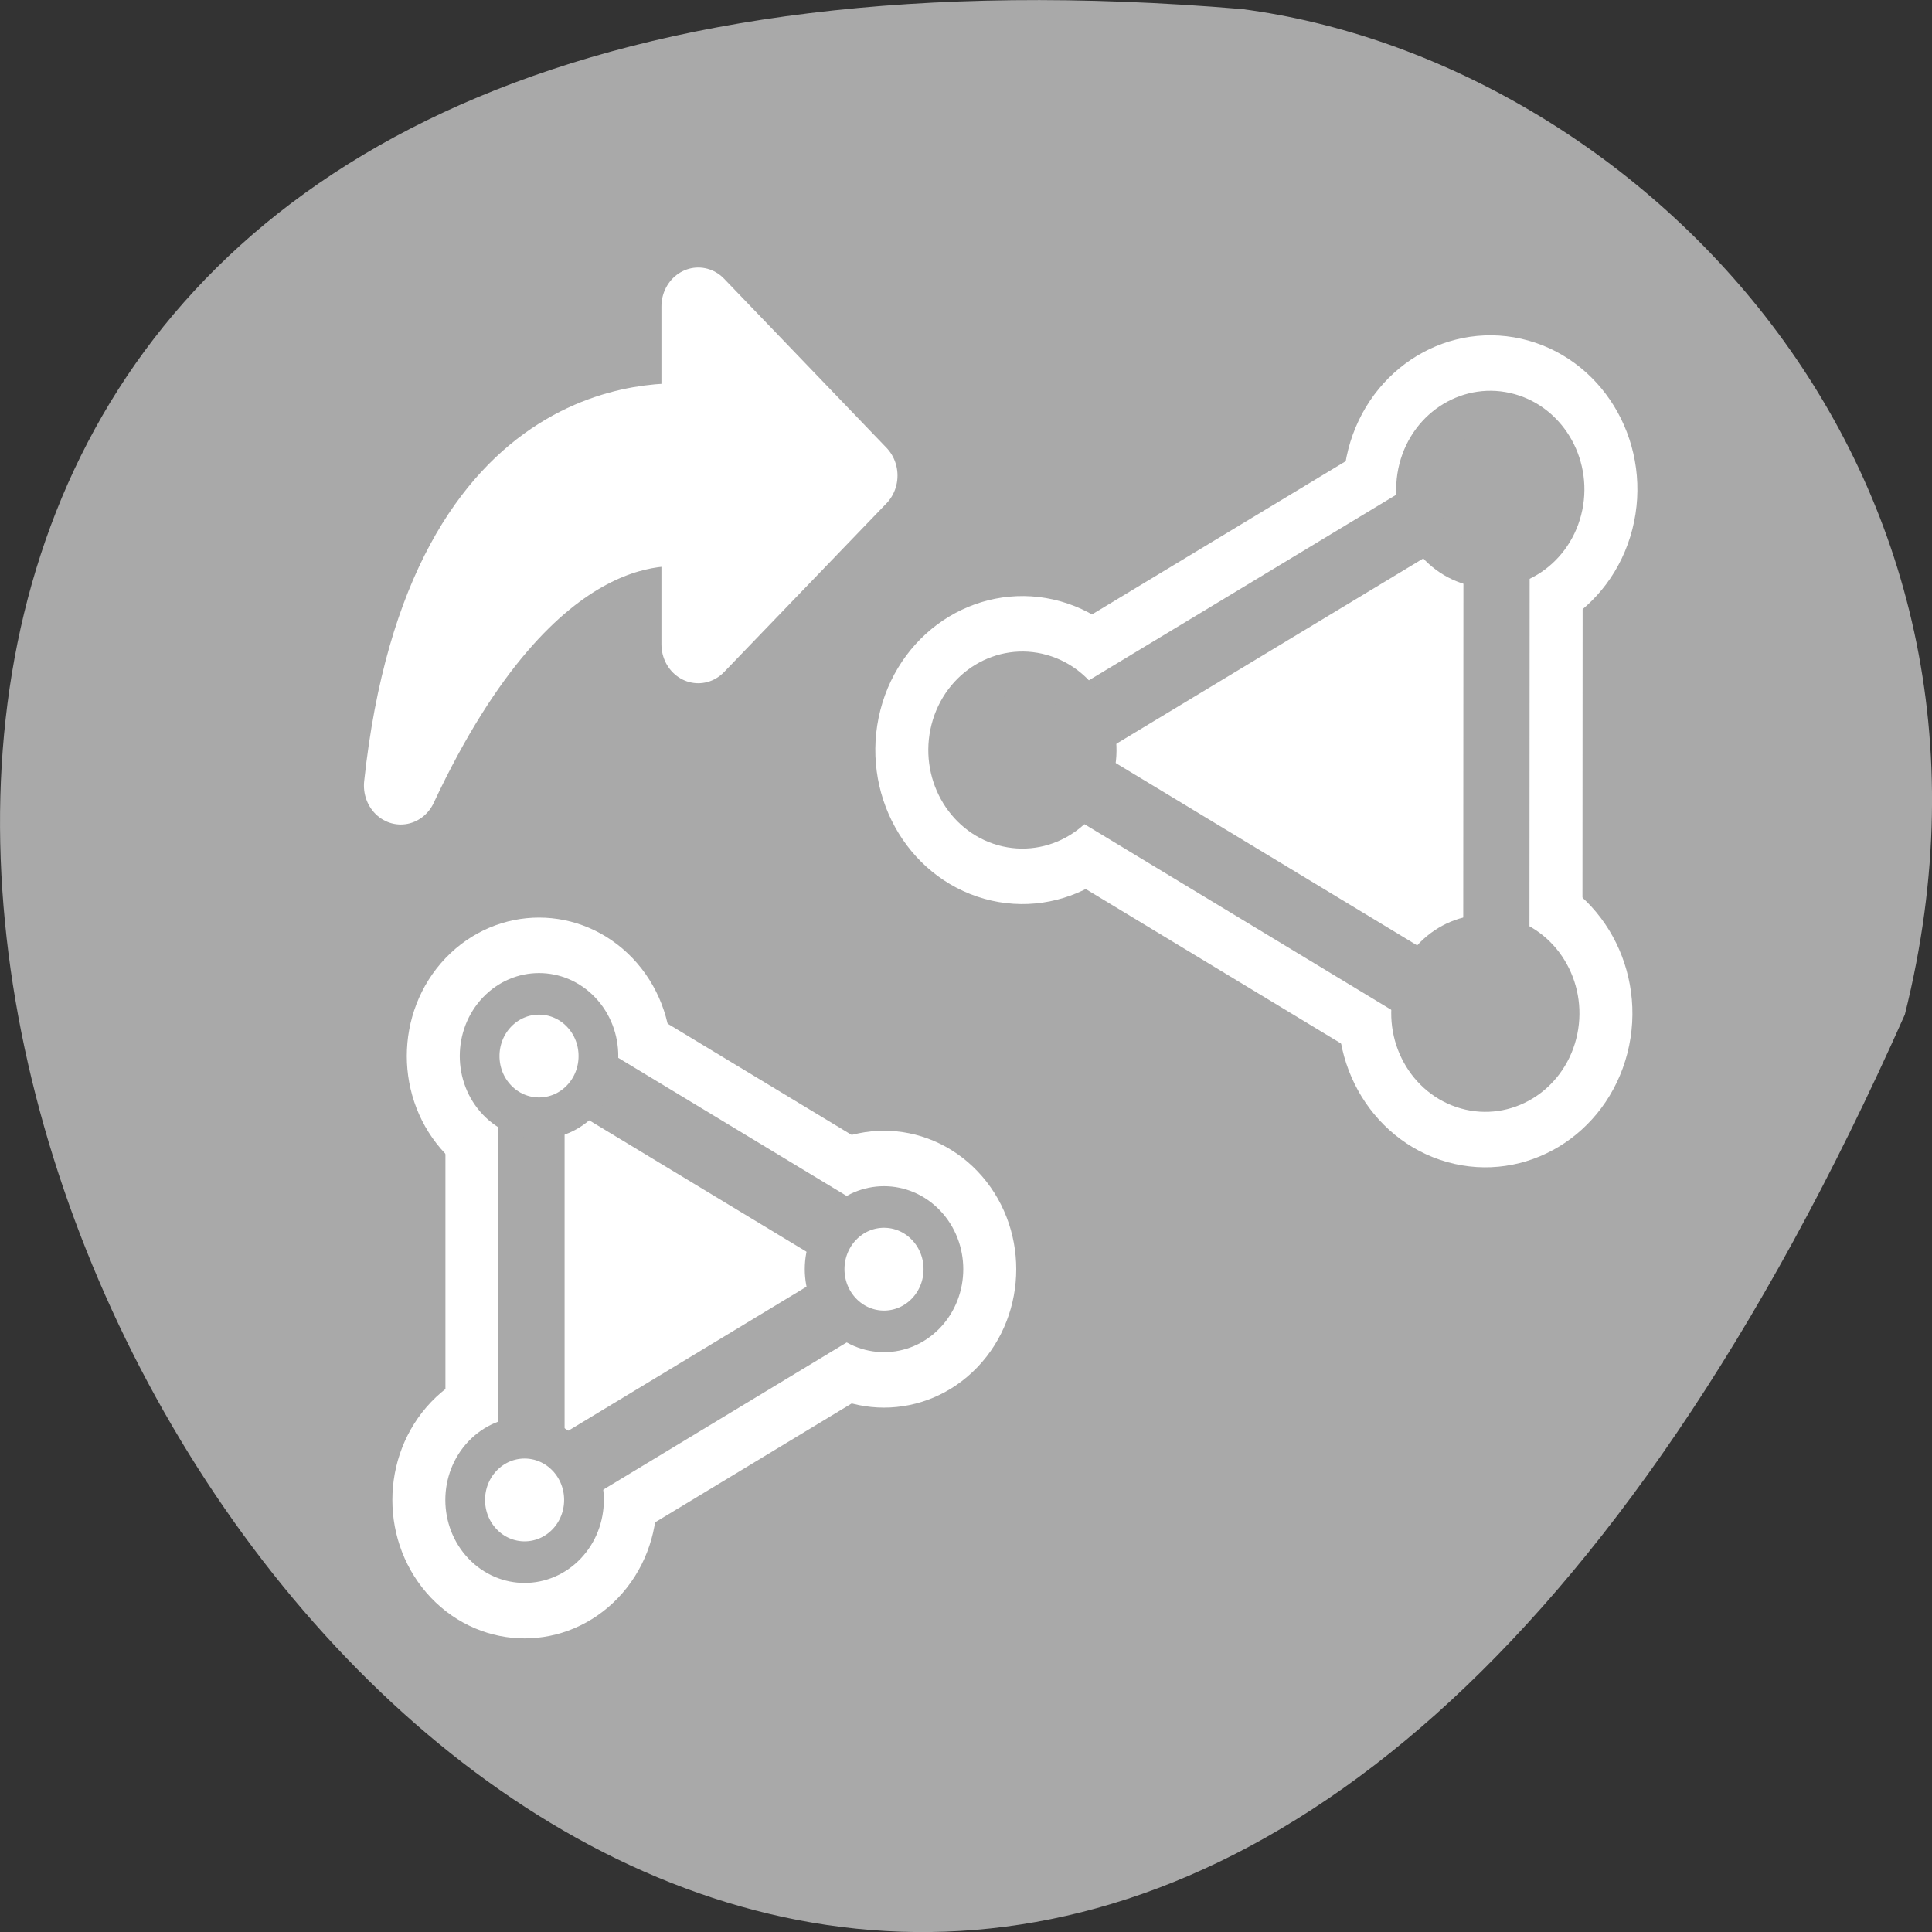 <svg xmlns="http://www.w3.org/2000/svg" viewBox="0 0 256 256" xmlns:xlink="http://www.w3.org/1999/xlink"><rect x="0" y="0" width="256" height="256" fill="#333333" stroke="none"/><defs><path id="0" d="m 62.27 47.11 c 0 3.276 -2.659 5.935 -5.935 5.935 -3.276 0 -5.935 -2.659 -5.935 -5.935 0 -3.276 2.659 -5.935 5.935 -5.935 3.276 0 5.935 2.659 5.935 5.935 z" style="display:block;color:#000;stroke-linecap:round;stroke-linejoin:round"/><path id="1" d="m 93.24 18.18 c 0 3.276 -2.659 5.935 -5.935 5.935 -3.276 0 -5.935 -2.659 -5.935 -5.935 0 -3.276 2.659 -5.935 5.935 -5.935 3.276 0 5.935 2.659 5.935 5.935 z" style="display:block;color:#000;stroke-linecap:round;stroke-linejoin:round"/><path id="2" d="m 98.55 58.18 l -41.26 -11.05 l 30.2 -30.2 l 11.05 41.26 z" style="color:#000;stroke-linecap:round;stroke-linejoin:round"/></defs><path d="m 252.4 134.44 c -154.26 347.01 -431.5 -162.11 -87.84 -133.24 51.745 6.753 106.08 60.23 87.84 133.24 z" style="fill:#a9a9a9;color:#000"/><g transform="matrix(2.808 0 0 2.94 50.26 42.522)"><path d="m 30.719 10.538 c 23.597 2.686 22.01 17.673 21.889 18.997 h 7.06 l -10.218 10.373 l -10.196 -10.373 h 6.973 c 0.182 -1.557 1.635 -10.502 -15.505 -18.997 z" transform="matrix(0 -0.746 0.739 0 -6.776 43.86)" style="fill:#fff;stroke:#fff;fill-rule:evenodd;stroke-linecap:round;stroke-linejoin:round;stroke-width:4.702"/><g transform="matrix(0.57 0.153 -0.153 0.57 5.444 -16.13)"><g style="fill:none;stroke:#fff"><use xlink:href="#0" style="stroke-width:11.65"/><path d="m 98.55 58.18 l -41.26 -11.05 l 30.2 -30.2 l 11.05 41.26 z" style="color:#000;stroke-linecap:round;stroke-linejoin:round;stroke-width:13.768"/><g style="stroke-width:11.65"><use xlink:href="#1"/><path d="m 103.23 56.931 c 0 3.276 -2.659 5.935 -5.935 5.935 -3.276 0 -5.935 -2.659 -5.935 -5.935 0 -3.276 2.659 -5.935 5.935 -5.935 3.276 0 5.935 2.659 5.935 5.935 z" style="display:block;color:#000;stroke-linecap:round;stroke-linejoin:round"/></g></g><g style="stroke:#a9a9a9"><use xlink:href="#2" style="fill:#fff;stroke-width:5.295"/><g style="fill:#a9a9a9;stroke-width:3.177"><use xlink:href="#1"/><use xlink:href="#0"/><path d="m 103.23 56.931 c 0 3.276 -2.659 5.935 -5.935 5.935 -3.276 0 -5.935 -2.659 -5.935 -5.935 0 -3.276 2.659 -5.935 5.935 -5.935 3.276 0 5.935 2.659 5.935 5.935 z" style="display:block;color:#000;stroke-linecap:round;stroke-linejoin:round"/></g></g></g><g transform="matrix(0.334 -0.334 0.334 0.334 -27.695 56.22)"><g style="fill:none;stroke:#fff"><use xlink:href="#0" style="stroke-width:14.551"/><use xlink:href="#2" style="stroke-width:17.196"/><g style="stroke-width:14.551"><use xlink:href="#1"/><path d="m 103.23 56.931 c 0 3.276 -2.659 5.935 -5.935 5.935 -3.276 0 -5.935 -2.659 -5.935 -5.935 0 -3.276 2.659 -5.935 5.935 -5.935 3.276 0 5.935 2.659 5.935 5.935 z" style="display:block;color:#000;stroke-linecap:round;stroke-linejoin:round"/></g></g><g style="fill:#fff;stroke:#a9a9a9"><use xlink:href="#2" style="stroke-width:6.614"/><g style="stroke-width:3.968"><use xlink:href="#1"/><use xlink:href="#0"/><path d="m 103.23 56.931 c 0 3.276 -2.659 5.935 -5.935 5.935 -3.276 0 -5.935 -2.659 -5.935 -5.935 0 -3.276 2.659 -5.935 5.935 -5.935 3.276 0 5.935 2.659 5.935 5.935 z" style="display:block;color:#000;stroke-linecap:round;stroke-linejoin:round"/></g></g></g></g></svg>